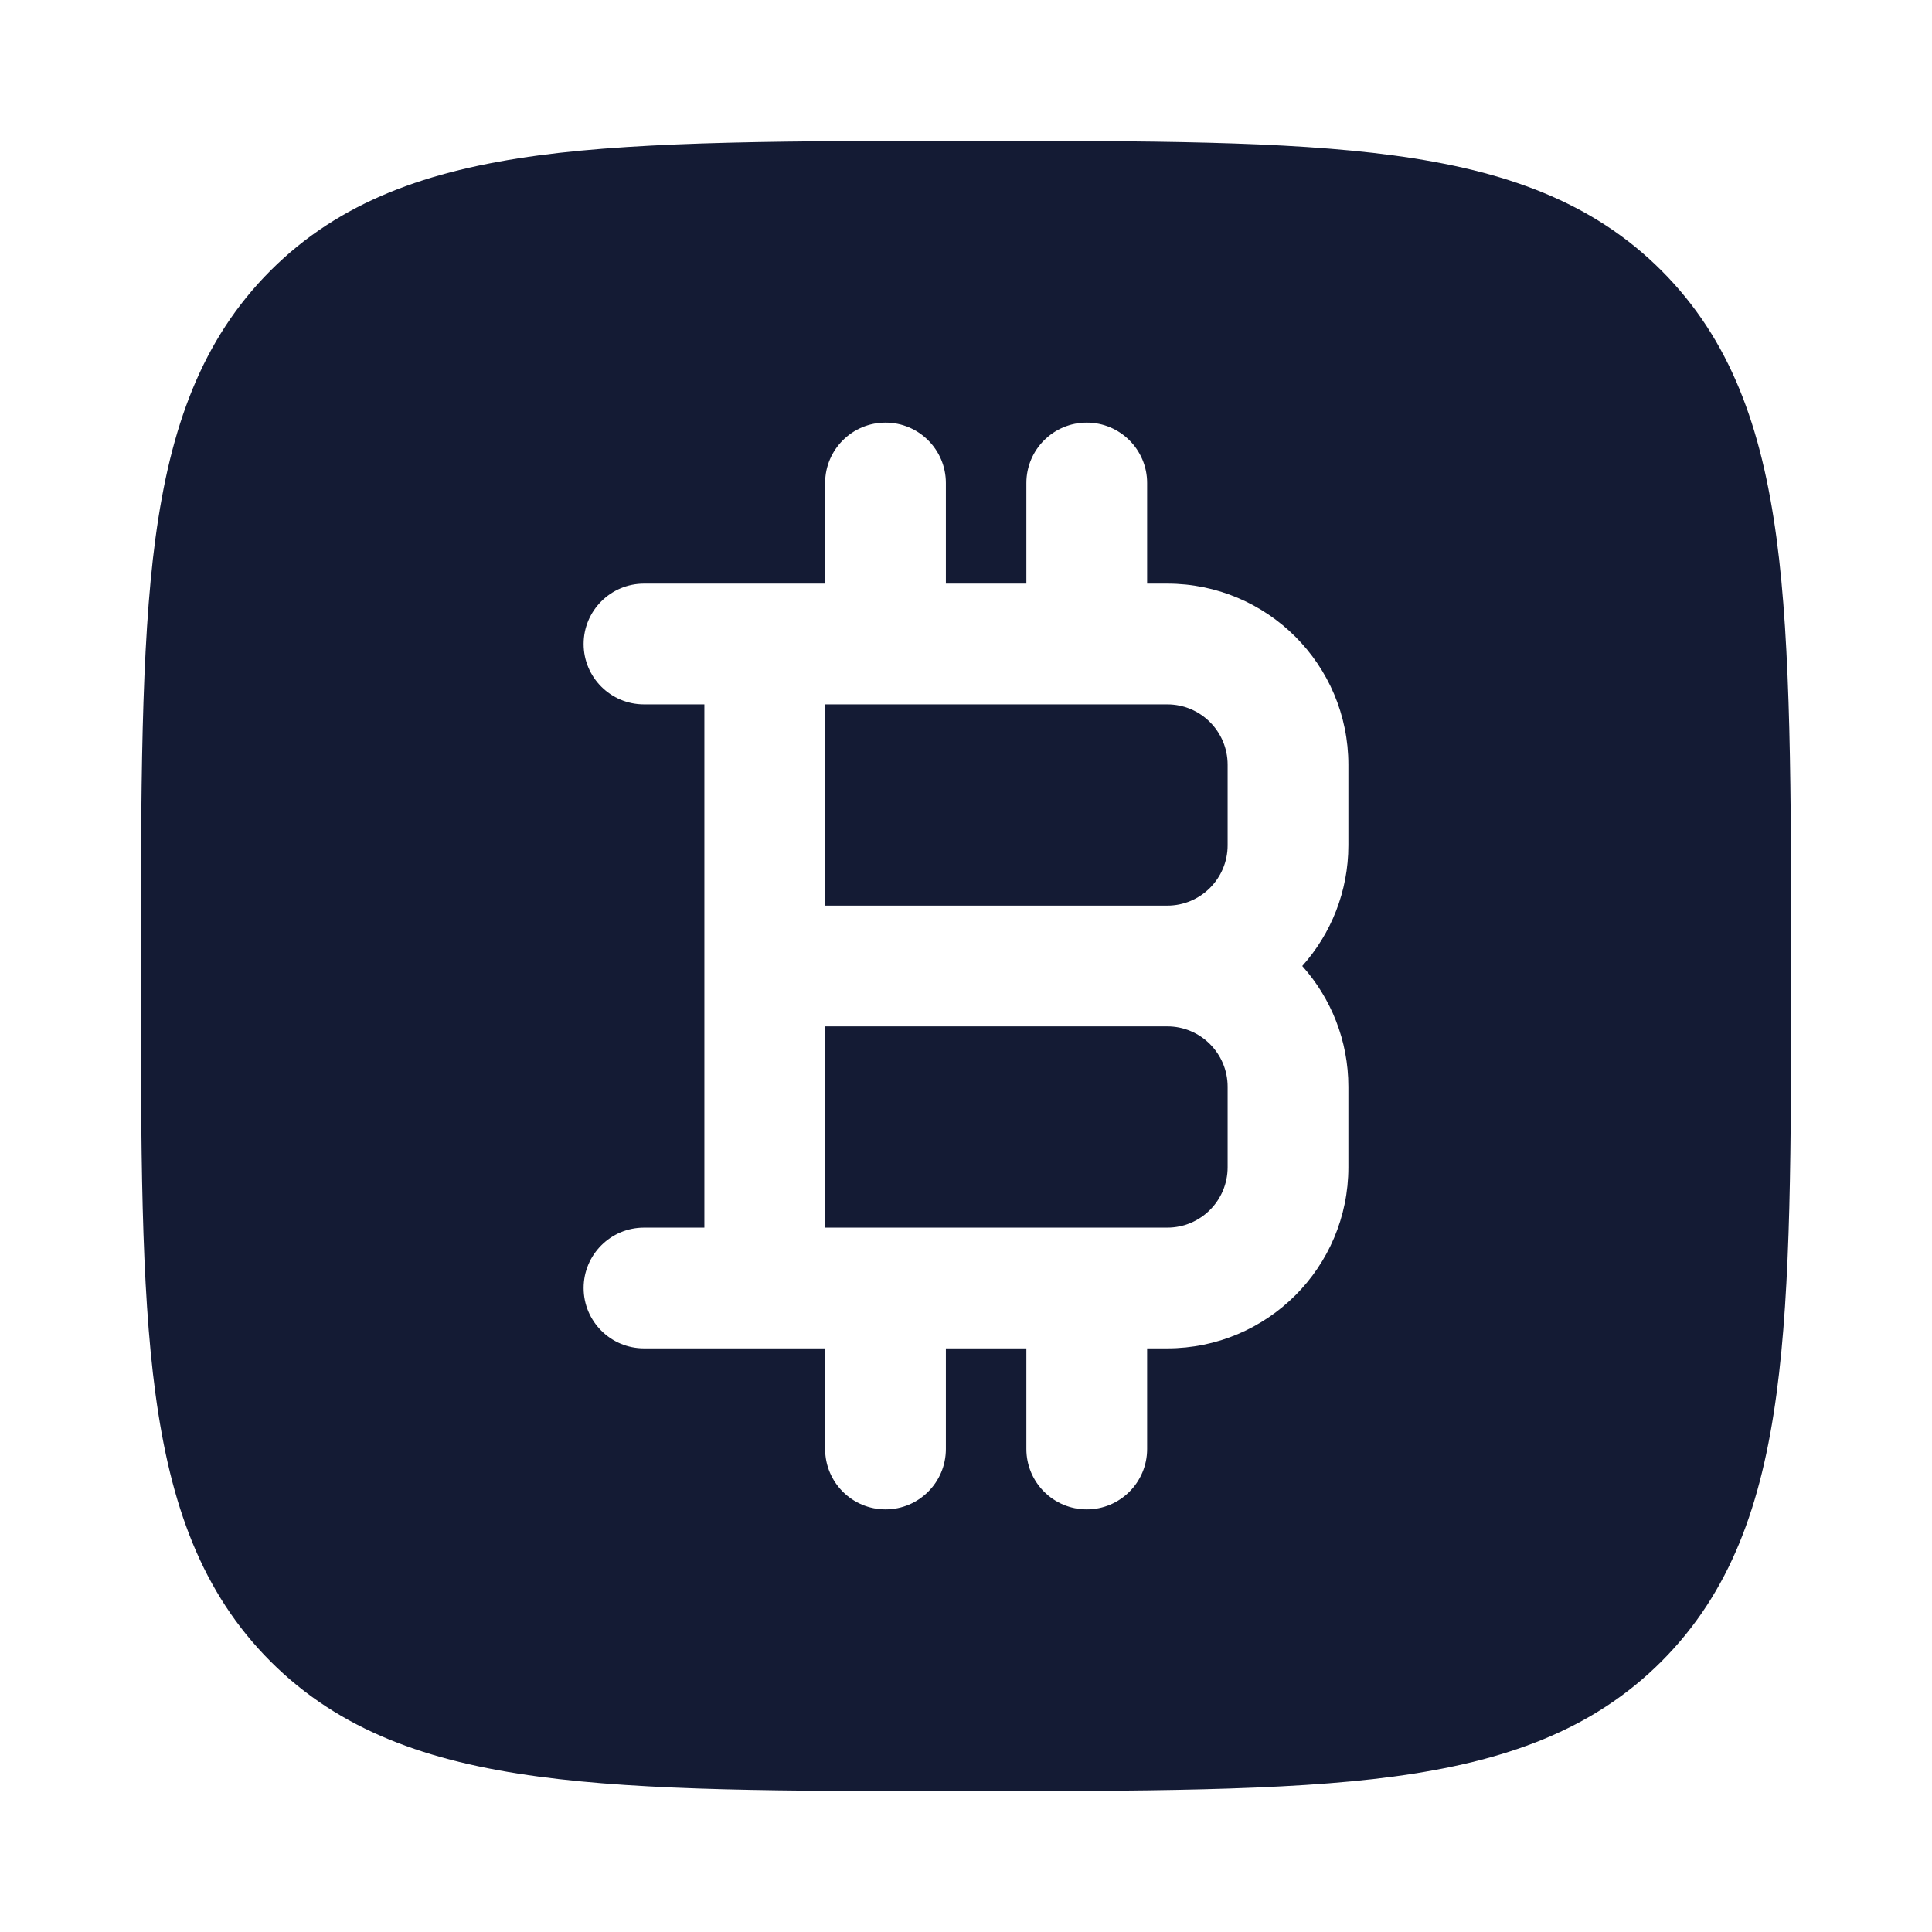 <svg width="24" height="24" viewBox="0 0 24 24" fill="none" xmlns="http://www.w3.org/2000/svg">
<path fill-rule="evenodd" clip-rule="evenodd" d="M17.312 1.931C15.969 1.75 14.248 1.75 12.057 1.75C9.866 1.75 8.031 1.75 6.688 1.931C5.311 2.116 4.219 2.503 3.361 3.361C2.503 4.219 2.116 5.311 1.931 6.688C1.75 8.031 1.75 9.866 1.75 12.057C1.75 14.248 1.75 15.969 1.931 17.312C2.116 18.689 2.503 19.781 3.361 20.639C4.219 21.497 5.311 21.884 6.688 22.069C8.031 22.25 9.752 22.25 11.943 22.25H11.943C14.133 22.25 15.969 22.25 17.312 22.069C18.689 21.884 19.781 21.497 20.639 20.639C21.497 19.781 21.884 18.689 22.069 17.312C22.25 15.969 22.25 14.248 22.25 12.057V12.057C22.25 9.866 22.25 8.031 22.069 6.688C21.884 5.311 21.497 4.219 20.639 3.361C19.781 2.503 18.689 2.116 17.312 1.931ZM11.75 6C11.75 5.586 11.414 5.25 11 5.25C10.586 5.25 10.25 5.586 10.25 6V7.25H8C7.586 7.25 7.25 7.586 7.25 8C7.25 8.414 7.586 8.75 8 8.75H8.75L8.75 15.25H8C7.586 15.25 7.25 15.586 7.25 16C7.25 16.414 7.586 16.75 8 16.75H10.25V18C10.25 18.414 10.586 18.75 11 18.75C11.414 18.75 11.75 18.414 11.75 18V16.75H12.75V18C12.75 18.414 13.086 18.75 13.5 18.75C13.914 18.75 14.25 18.414 14.25 18V16.75H14.5C15.743 16.75 16.75 15.743 16.75 14.5V13.5C16.75 12.924 16.533 12.398 16.177 12C16.533 11.602 16.75 11.076 16.75 10.5V9.5C16.75 8.257 15.743 7.25 14.5 7.25H14.25V6C14.25 5.586 13.914 5.25 13.5 5.25C13.086 5.25 12.75 5.586 12.75 6V7.25H11.75V6ZM10.25 11.25V8.75H10.999H11.001H13.499H13.501H14.5C14.914 8.75 15.25 9.086 15.25 9.5V10.5C15.25 10.914 14.914 11.25 14.5 11.25H10.25ZM10.25 12.75H14.5C14.914 12.75 15.25 13.086 15.25 13.5V14.5C15.25 14.914 14.914 15.25 14.5 15.25H10.25V12.75Z" fill="#141B34"/>
</svg>

